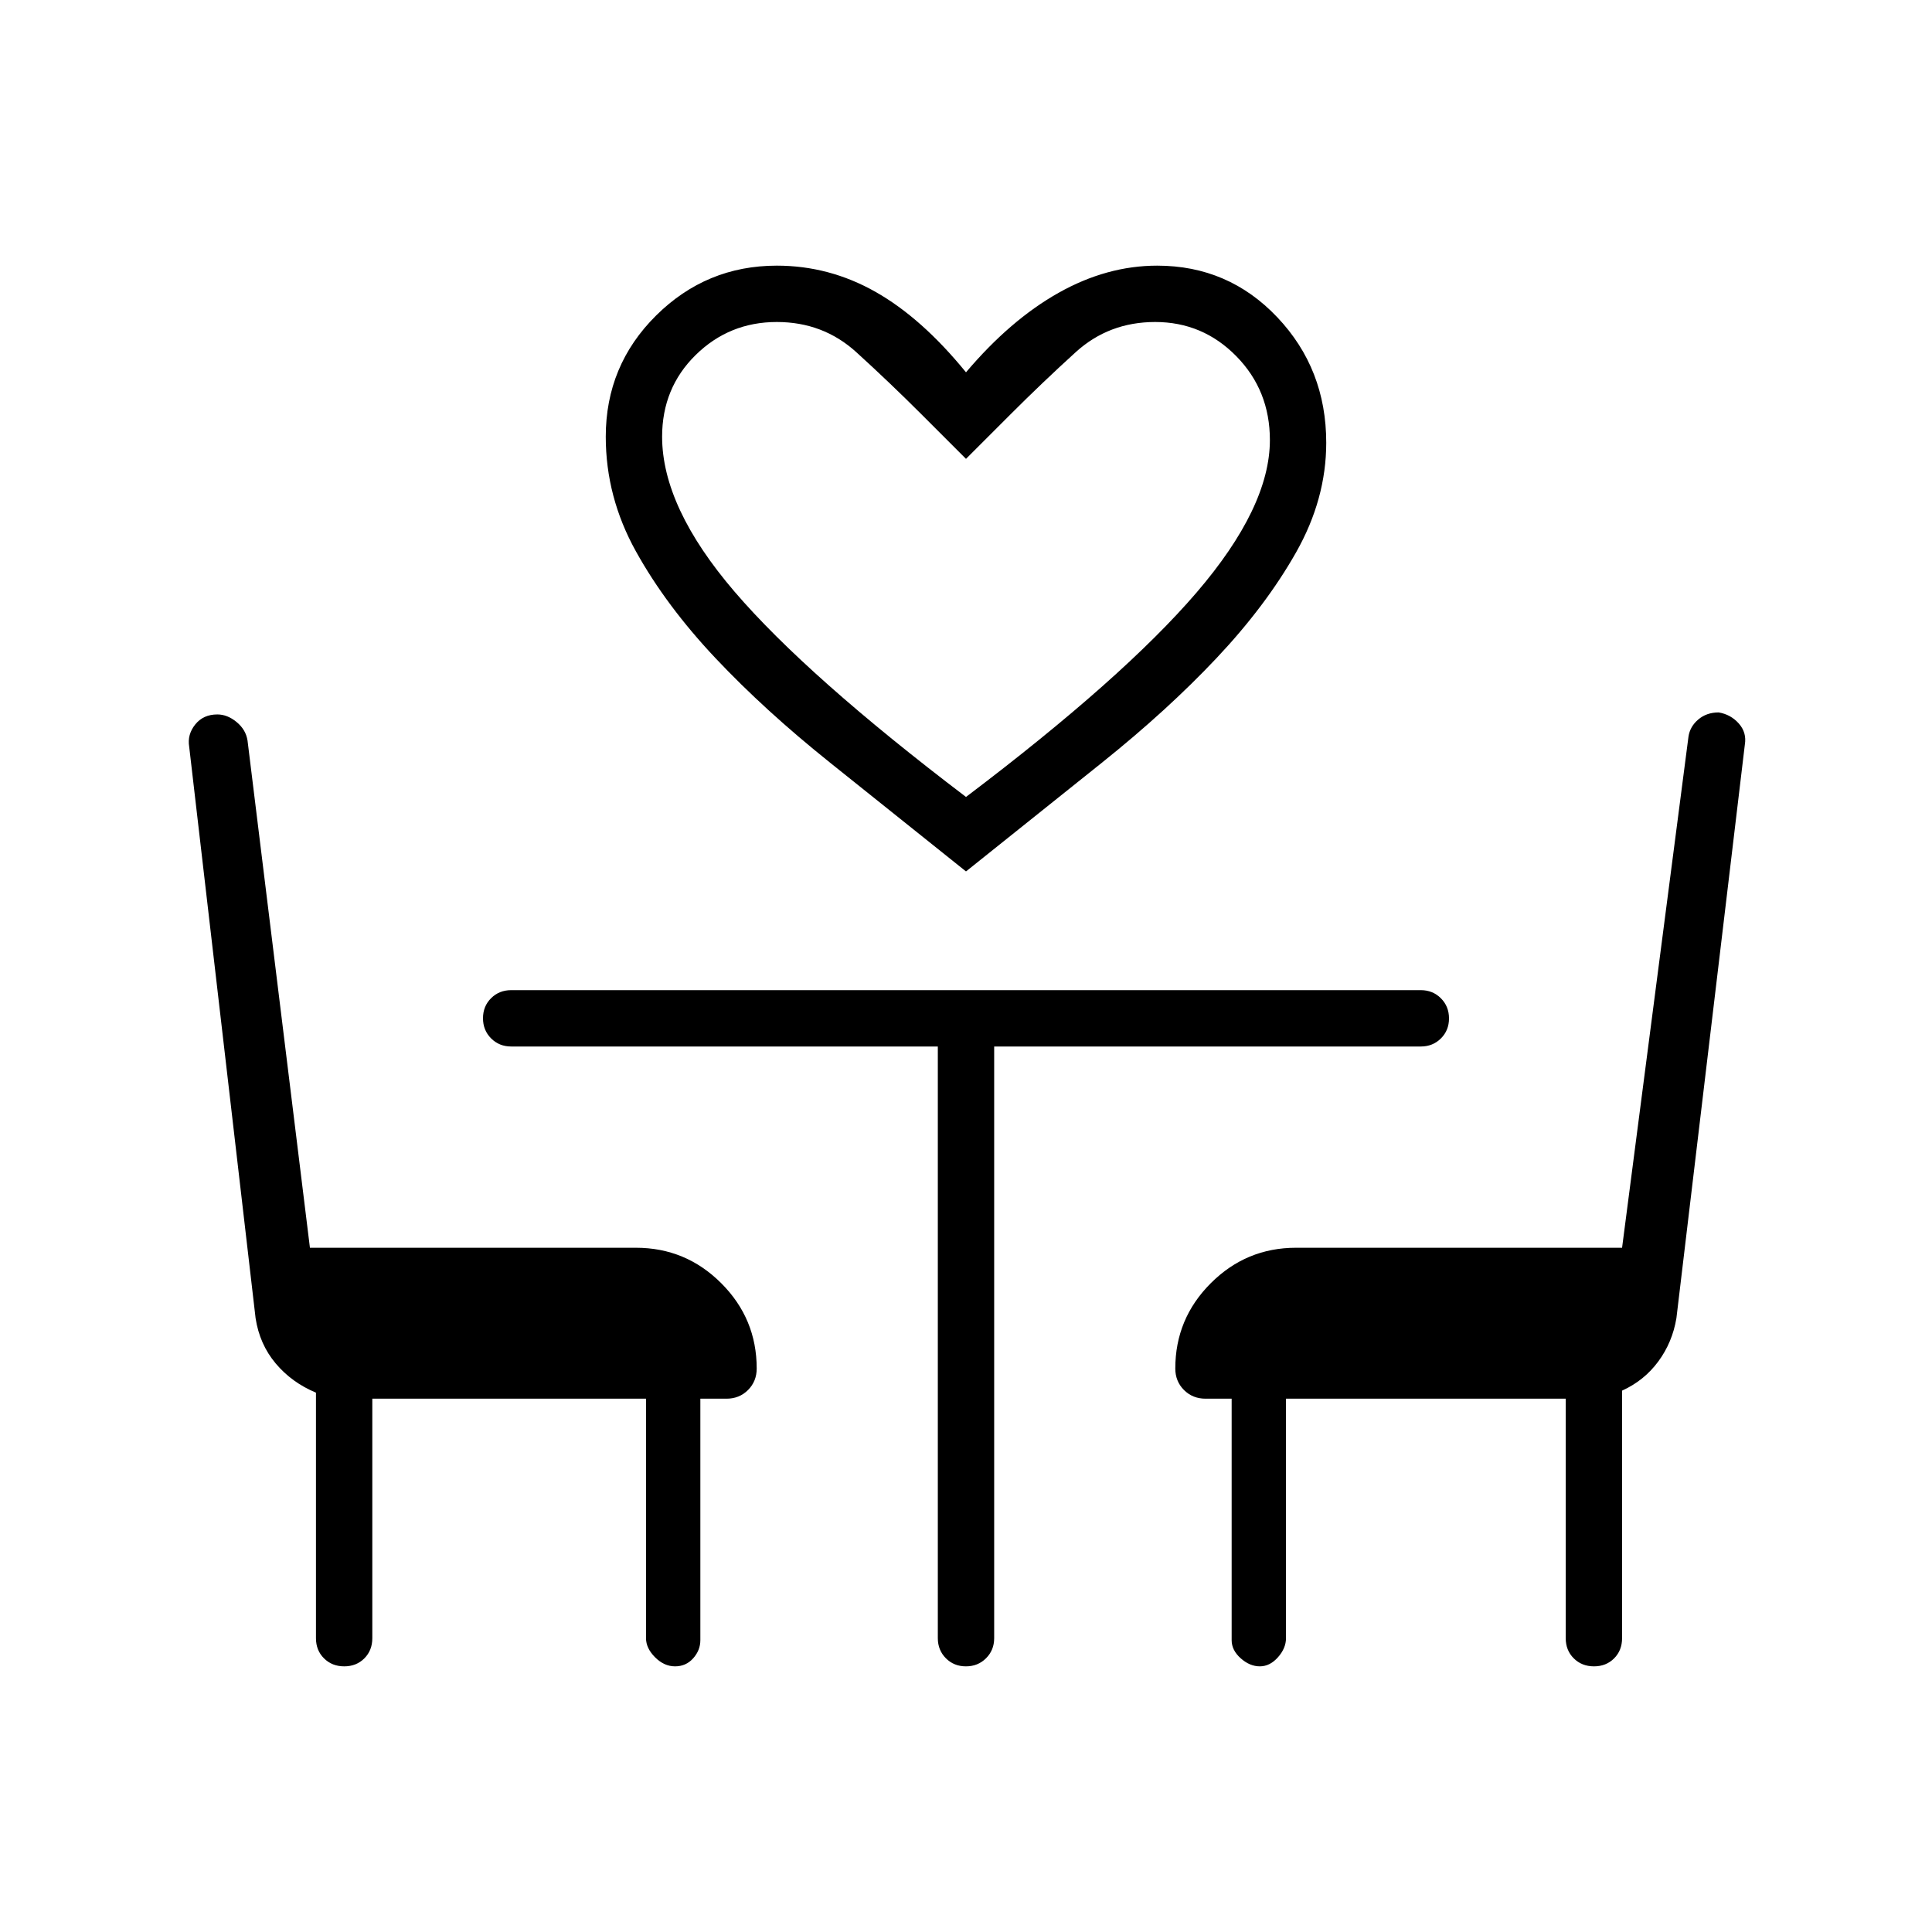 <svg xmlns="http://www.w3.org/2000/svg" height="24" viewBox="0 -960 960 960" width="24"><path d="m480-527-67.5-54q-32.5-26-57-52T316-686q-15-27-15-57 0-35.42 25-60.21T386-828q26 0 49 13t45 40q22-26 46-39.5t49-13.5q35.4 0 59.7 25.67Q659-776.67 659-740q0 28-15 54.5T604.5-633q-24.5 26-57 52L480-527Zm0-37q78-59 114.5-101.5t36.5-75.85Q631-766 614.32-783q-16.69-17-40.32-17-23 0-39.5 15T502-754l-22 22-22-22q-16-16-32.5-31T386-800q-23.63 0-40.32 16.39Q329-767.22 329-743q0 35 36 77t115 102Zm0 0ZM185-265v119q0 6.07-3.95 10.03-3.96 3.97-10 3.97-6.05 0-10.05-3.97-4-3.96-4-10.03v-122q-12-5-20-14.5T127-305L94-589q-1-6 3-11t11-5q5 0 9.58 3.79 4.59 3.79 5.42 9.21l31 252h162q24.75 0 42.38 17.62Q376-304.75 376-280q0 6.37-4.31 10.69Q367.38-265 361-265h-13v120q0 5-3.56 9t-9 4q-5.44 0-9.94-4.5-4.5-4.5-4.5-9.5v-119H185Zm607.05 133q-6.05 0-10.05-3.97-4-3.96-4-10.03v-119H639v119q0 5-4 9.5t-9 4.5q-5 0-9.5-4t-4.5-9v-120h-13q-6.37 0-10.69-4.31Q584-273.63 584-280q0-24.75 17.63-42.38Q619.25-340 644-340h162l33-254q.75-5 4.88-8.5Q848-606 854-606q6 1 10 5.5t3 10.5l-34 285q-2 12-9 21.5T806-269v123q0 6.07-3.95 10.03-3.96 3.97-10 3.97ZM466-440H254q-5.95 0-9.98-4.04-4.02-4.03-4.02-10 0-5.96 4.02-9.96 4.03-4 9.98-4h452q5.95 0 9.97 4.04 4.03 4.03 4.03 10 0 5.96-4.03 9.96-4.02 4-9.97 4H494v294q0 5.95-4.04 9.98-4.03 4.02-10 4.02-5.96 0-9.96-4.02-4-4.03-4-9.98v-294Z"/></svg>